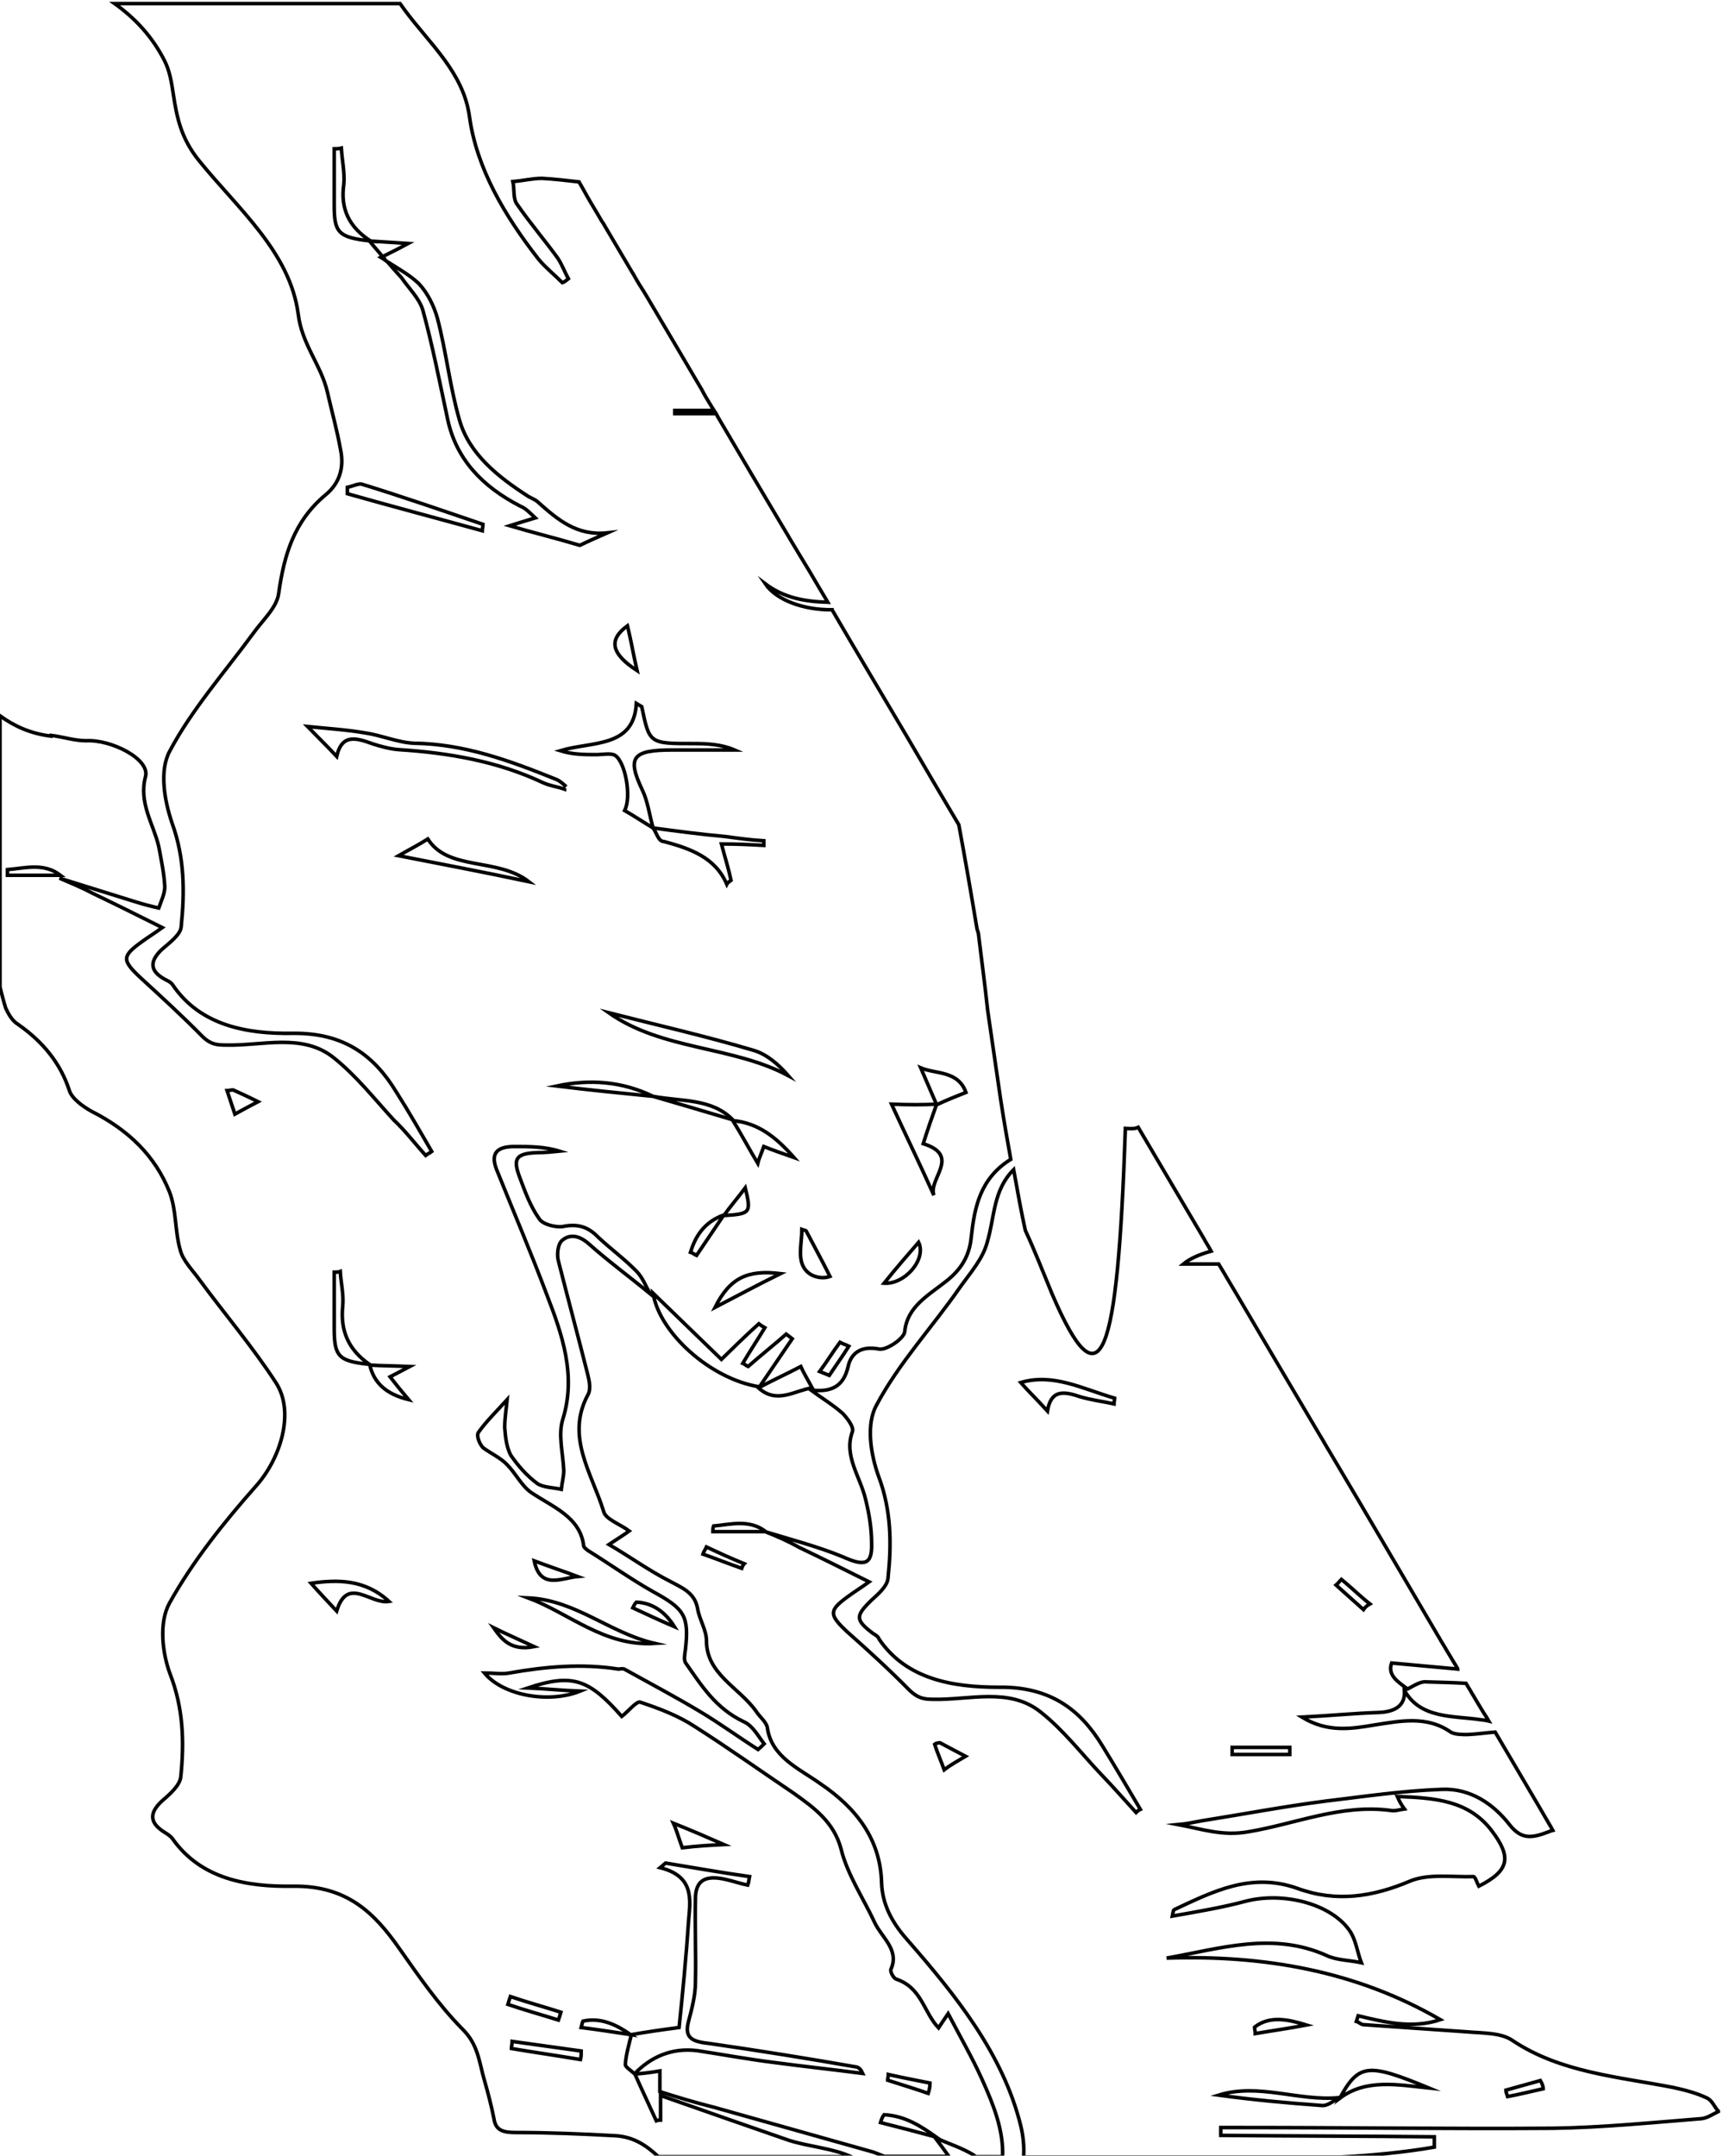 <?xml version="1.0" encoding="utf-8"?>
<!-- Generator: Adobe Illustrator 22.0.0, SVG Export Plug-In . SVG Version: 6.00 Build 0)  -->
<svg version="1.1" id="Layer_1" xmlns="http://www.w3.org/2000/svg" xmlns:xlink="http://www.w3.org/1999/xlink" x="0px" y="0px"
	 viewBox="0 0 485.8 605.6" style="enable-background:new 0 0 485.8 605.6;" xml:space="preserve">
<style type="text/css">
	.st0{fill:none;stroke:#000000;stroke-miterlimit:10;}
</style>
<path class="st0" d="M479.6,589.4c-2.7-1.3-6-2.2-9.2-2.9c-15.7-3.1-31.9-4.2-45.5-13.3c-3.2-2.2-8.5-2-12.9-2.4
	c-9.7-0.7-19.2-1.3-28.9-2c-0.7,0-1.2-0.7-2-0.9l0.5-1.6c3.7,0.9,7.5,1.8,11.2,2.2c4,0.4,8,0.2,11.9-1.1
	c-23.6-13.7-49.5-18.2-76.9-17.3c15.2-2.7,29.9-7.5,45-0.7c2.7,1.3,6.5,1.3,9.7,2c-1.2-3.1-1.5-6.6-3.5-9.3
	c-5.5-7.5-18.7-10.6-28.9-8c-6.7,1.8-13.4,2.9-20.7,4.2c0.2-0.9,0.2-1.6,0.5-1.8c10.9-5.1,21.6-10.6,34.6-6c10.9,4,21.2,2.4,31.6-2
	c5.2-2.2,11.9-1.1,17.9-1.3c0.5,0,1,1.8,1.5,2.7c8.7-4.4,9.2-8.2,3.7-15.5c-6.5-8.6-15.9-9.3-26.6-9.7c0.7,1.6,1.2,2.4,2,3.5
	c-1.5,0.2-2.7,0.7-4,0.4c-13.9-1.8-26.6,3.8-39.8,6c-7.2,1.3-12.9-0.7-19.7-2c2.2-0.2,4.5-0.7,6.7-1.1c11.4-1.8,22.9-4,34.6-5.5
	c10.9-1.3,21.6-2.9,32.6-3.3c8.2-0.4,14.7,4.2,19.2,10c3.2,4,6,3.8,10.7,2c0.5-0.2,1-0.4,1.4-0.5c-0.1-0.2-0.3-0.5-0.4-0.7
	c-1.4-2.4-2.8-4.8-4.2-7.2c-1.8-3-3.5-6-5.3-9c-2.1-3.6-4.2-7.1-6.3-10.7c-2.6,0.2-5.3,0.6-7.8,0.7c-1.5,0-3.5,0-4.7-0.7
	c-6.7-4.7-14.2-3.1-21.4-2c-6.5,1.1-13.2,2.2-20.4-2.2c8-0.4,14.9-1.1,21.6-1.3c4.7-0.2,7.5-2,7.2-6.2c4.5,8,13.7,7.1,21.2,8.2
	c0.8,0.1,1.7,0.2,2.5,0.4c-0.4-0.7-0.8-1.4-1.3-2.1c-0.3-0.4-0.5-0.9-0.8-1.3c-0.6-1-1.2-2-1.8-3c-0.3-0.6-0.7-1.1-1-1.7
	c-0.5-0.8-1-1.7-1.5-2.5c-3.7-0.2-7.5-0.3-11.2-0.4c-1.5-0.2-3.5,1.1-5.2,2c-2.7-2-5.7-3.8-4.5-7.3c6.2,0.6,12.4,1.1,18.6,1.7
	c0-0.1-0.1-0.2-0.1-0.2c-0.6-1.1-1.3-2.1-1.9-3.2c-0.9-1.4-1.7-2.9-2.6-4.3c-0.1-0.2-0.3-0.5-0.4-0.7c-0.3-0.6-0.7-1.1-1-1.7
	c-10-17-20-34.1-30.1-51.1c-1-1.6-1.9-3.3-2.9-4.9c-4.1-6.9-8.2-13.9-12.3-20.8c-3.5-6-7.1-12-10.6-18c-0.8-1.4-1.7-2.8-2.5-4.2
	c-0.9-1.6-1.9-3.2-2.8-4.7c-3.3,0-6.6,0-9.9,0c1.8-1.5,4.5-2.7,7.8-3.6c-0.7-1.3-1.5-2.5-2.2-3.8c-6.1-10.3-12.2-20.7-18.3-31
	c-1,0.5-2.3,0.4-3.6,0.3c-2.2,65.1-6.8,78.7-20.6,46.5c-2.6-6.3-5.1-12.7-7.5-17.8c-1.1-4.9-2.2-11-3.3-17.1
	c-5.8,5.8-5.3,13.3-7.4,20.3c-1.2,4.7-4.7,8.6-7.7,12.8c-7.7,11.1-17.2,21.3-23.4,33c-3,5.3-1.7,13.7,0.5,19.9
	c3.7,9.7,3.7,19.3,2.7,28.8c-0.2,2.2-2.7,4.4-4.7,6.2c-4.5,4.4-4.5,5.5,0.5,9.3c0.7,0.4,1.5,0.9,1.7,1.6
	c7.7,11.3,20.7,13.5,33.6,13.5c14.4-0.2,22.9,6.2,29.1,16.4c3.7,6,7.2,12,10.7,17.9c-0.5,0.2-1,0.7-1.2,0.9
	c-3.2-3.5-6.5-7.3-9.7-10.6c-5.7-6-10.7-12.6-17.2-17.7c-8.7-6.9-19.9-3.3-29.9-3.5c-3,0-4.5-0.4-6.7-2.4
	c-5.7-5.8-11.7-11.3-17.7-16.6c-5.2-4.9-5.2-6,0.7-10.2c1.5-1.1,3-2,5.5-3.8c-7-3.5-13.2-6.6-19.7-9.7c-3.2-1.8-6.2-3.1-9.5-4.4
	c7.2,2.2,14.9,4.2,21.9,7.1c6,2.7,8.2,2.2,8-3.8c0-4.2-0.7-8.4-1.7-12.4c-1.5-6.4-6.2-12.2-3.7-19c0.5-1.3-1.5-3.8-2.7-5.1
	c-2.7-2.4-6-4.4-9-6.6c5.7,0.7,9.2-0.9,10.5-6.6c0.7-3.3,3.2-6,8.7-4.9c2,0.4,7-2.9,7.2-4.9c0.7-7.1,6.7-10.2,11.7-14.2
	c4.2-3.3,6.5-7.1,7-12.4c0.9-8.2,2.4-16.4,11.1-21.8c-0.9-4.9-1.9-10.7-2.8-16.5c-1.3-8.9-2.4-16.5-3.7-25.4
	c-0.8-7.6-1.7-14-2.6-21.6l-0.4-1.3c-1.6-9.7-3.3-19.5-5.1-29.2c-4.8-8.1-9.6-16.2-14.3-24.3c-7.1-12-14.2-23.9-21.2-35.9
	c0-0.1-0.1-0.1-0.1-0.2c-7.8,0.1-15.6-2.6-18.8-7.3c5.3,4,11.2,5,17.6,5.2c-0.8-1.4-1.7-2.8-2.5-4.2c-1.8-3.1-3.6-6.1-5.5-9.2
	c-0.9-1.5-1.8-3-2.7-4.5c-0.2-0.4-0.5-0.8-0.7-1.2c-0.3-0.5-0.6-1-0.9-1.5c-6.2-10.4-12.4-20.9-18.5-31.3c-0.2-0.4-0.4-0.7-0.6-1.1
	c-3.9,0-7.7,0-11.6,0c0-0.2,0-0.7,0-0.9c3.7,0,7.4,0,11,0c-0.4-0.6-0.7-1.2-1.1-1.8c-0.8-1.3-1.6-2.6-2.3-4
	c-2.4-4.1-4.9-8.3-7.3-12.4c-2.8-4.7-5.6-9.5-8.4-14.2c-0.3-0.4-0.5-0.9-0.8-1.3c-0.4-0.6-0.8-1.3-1.2-1.9c-0.5-0.9-1.1-1.8-1.6-2.8
	c0,0,0-0.1-0.1-0.1c-2.6-4.4-5.2-8.8-7.8-13.2c0-0.1-0.1-0.1-0.1-0.2c-0.3-0.5-0.6-1-0.9-1.4c-1.3-2.3-2.7-4.5-4-6.8
	c-0.3-0.6-0.7-1.2-1-1.8c-0.3-0.5-0.6-1.1-0.9-1.6c-0.1-0.2-0.3-0.4-0.4-0.7c-3.5-0.4-6.9-0.8-10.4-1c-2.7,0-5.5,0.7-8.2,0.9
	c0.5,2.2,0,4.9,1.2,6.4c3.5,5.1,7.7,10,11.4,15.1c1.2,1.8,2,4,3,5.8c-0.5,0.4-1,0.9-1.7,1.1c-2.2-2.2-4.7-4.2-6.7-6.6
	c-9.5-12.2-17.4-25.5-19.4-40.1c-1.7-12.4-11.2-20.4-18.2-29.9c-0.4-0.6-0.9-1.2-1.3-1.8H84.8H32.2c6,4.3,10.7,9.5,14,16
	c1.5,2.9,2,6.2,2.5,9.5c1,6.6,2.2,12.4,7.2,18.6c10.9,13.5,25.6,25.7,27.9,43.2c1,8.4,6.5,14.4,8.2,21.9c1.2,5.3,2.7,10.6,3.7,16.2
	c1,4.9-0.2,9.3-4.2,12.6c-9,7.5-11.7,17.1-13.2,27.7c-0.5,4-4.5,7.5-7.2,11.3c-8,10.9-17.2,21.3-23.4,33c-3,5.5-1.5,14,0.7,20.4
	c3.5,9.7,3.5,19.3,2.5,29c-0.2,2.2-3.2,4.4-5.5,6.4c-3.2,3.1-3.5,5.8,0.7,8.2c0.7,0.4,2,0.9,2.5,1.8c7.7,11.3,20.7,13.7,33.6,13.5
	c14.4-0.2,22.9,6.2,29.1,16.4c3.5,5.5,6.7,11.1,10,16.8c-0.5,0.4-1.2,0.7-1.7,1.1c-3-3.3-5.7-6.9-9-10c-5.5-6-10.5-12.4-16.9-17.5
	c-8.7-6.9-19.9-3.3-29.9-3.5c-3,0-4.5-0.2-6.7-2.2c-5.7-5.8-11.7-11.3-17.7-16.8c-5.2-4.9-5.2-6,0.7-10.2c1.5-1.1,3-2,5.5-3.8
	c-7-3.5-13.2-6.6-19.7-9.7c-3-1.6-6.2-2.9-9.2-4.2c7,2.2,14.2,4.4,21.2,6.6c2.2,0.7,4.5,1.3,6.7,1.8c0.7-2,1.7-4,1.7-6
	c-0.2-3.8-1-7.5-1.7-11.3c-1.5-6.4-5.7-12.2-3.7-19.7c1.2-4.9-9.7-10.4-16.7-10c-3.2,0-6.6-1.1-9.8-1.5c0,0.1-0.1,0.1-0.1,0.2
	C8.6,206.1,4,204,0,201.1v76.2c0.5,2,1,4,1.6,5.9c0.7,1.5,1.7,3.5,3.5,4.6c7,4.9,11.9,10.9,14.4,18.6c0.7,2.2,3.7,4.4,6.2,5.8
	c10.5,5.3,17.9,12.6,21.9,22.6c2,5.1,1.5,10.9,3,16.2c0.7,3.1,3.5,5.8,5.5,8.6c7,9.5,14.9,18.8,21.4,28.8c5.5,8.4,1.2,21.5-5.5,29
	c-9.2,10.4-17.9,21.3-24.4,33c-3,5.5-2,14,0.2,19.9c3.7,9.5,4,19,3,28.8c-0.2,2.4-3,4.9-5,6.6c-3.7,3.3-4.2,6.2,0.5,9.1
	c0.7,0.4,1.7,1.1,2.2,1.8c8,11.3,20.9,13.5,33.8,13.3c15.2-0.2,22.9,7.5,29.9,17.5c5.5,7.8,10.9,15.7,17.7,22.6
	c4.5,4.4,4.7,9.3,6.2,14.4c1,3.5,2,7.3,2.7,10.9c0.5,3.3,2.7,3.8,6.2,3.8c9.5,0,18.7,0.4,27.9,0.9c5.3,0.3,8.9,2.9,12.1,5.9h42.3
	h11.9c-5.3-2.4-11.8-2.8-17.5-4.6c-12.2-4.2-24.1-8.4-36.1-12.6c0,2.3,0,4.6,0,6.9c-0.5,0-0.7,0-1.2,0.2c-2-4.4-4-8.6-6-13.1
	c2-0.2,4.1-0.4,7-0.9c0,2.4,0,4,0,5.8c5,1.6,10,3.1,15.2,4.4c14.9,4.2,29.9,8.4,44.8,12.6c1.1,0.4,2,0.8,3.1,1.2h18.1
	c-1.3-1.8-2.5-3.5-3.8-5.2c3.7,1.6,7.7,2.9,10.9,4.9c0.1,0.1,0.2,0.2,0.2,0.4h7.8c0.3-7.5-2.6-14.7-5.8-21.8c-2.7-6-6-11.7-9.5-18.4
	c-1.2,1.8-2,2.9-2.7,4c-4.2-4.4-4.7-11.3-11.9-13.7c-0.7-0.2-1.7-2-1.5-2.7c2.5-5.5-2.5-8.9-4.5-13.1c-3.2-6.9-7.7-13.5-9.5-20.8
	c-2-7.5-7.5-11.5-13.4-15.7c-9.2-6.2-18.2-12.6-27.6-18.6c-4.7-3.1-10-5.1-15.4-6.9c-1-0.4-3.5,2.7-5.2,4
	c-9.2-10.4-13.7-12.2-26.4-8c4.7,0.2,9.5,0.7,14.7,0.9c-8.7,3.5-21.6,1.3-26.9-5.1c2.7,0,5,0.4,7,0c10.2-1.8,20.4-2.7,30.6-1.1
	c0.5,0,1.2-0.2,1.7,0c7.2,4,14.4,7.8,21.4,12c5.5,3.3,10.7,7.1,16.2,10.6c0.5-0.4,1.2-1.1,1.7-1.6c-1.7-2.2-3.2-5.1-5.7-6.2
	c-8-3.8-11.9-10.2-16.4-16.6c-0.5-0.9-0.2-2.4,0-3.8c1-9.3-0.2-11.3-9.2-16.2c-6.2-3.5-12.2-7.8-18.2-11.5c-0.5-0.4-1.2-0.9-1.2-1.3
	c-1-8.2-8.7-10.9-14.9-15.1c-2.7-2-4.2-5.3-6.7-7.8c-1.7-1.8-4.5-3.1-6.7-4.7c-1-1.1-2-3.5-1.2-4.4c2.2-3.1,5.2-6,8-9.1
	c-0.2,2.2-0.7,5.1-0.7,7.8c0.2,2.7,0.5,5.5,1.7,7.8c2,2.9,4.5,5.8,7.5,8c1.7,1.1,4.5,1.1,6.7,1.6c0.2-1.8,0.7-3.5,0.7-5.3
	c-0.2-4.9-1.7-10.2-0.2-14.6c3.7-12.2-0.2-23.5-4.5-34.6c-4.5-12-9.5-23.7-14.2-35.4c-1.7-4.4,0-6.4,5-6.4c4.2,0,8.5,0,12.7,1.3
	c-2,0.2-4,0.4-6,0.4c-6.2,0.2-7.2,1.6-5.2,6.9c1.5,4,3,8.2,5.5,11.7c1,1.6,4.5,2.4,6.5,2.2c4.2-0.9,7.2,0,10,2.9
	c3.5,3.3,7.5,6.2,10.9,9.7c1.7,1.8,2.5,4,3.7,6.2c-5.7-4.7-11.7-9.1-17.2-14c-2.5-2.2-5.2-2.9-7.5-0.9c-1.2,1.1-1.5,4-1,5.8
	c2.7,10.6,5.5,21,8.2,31.7c0.5,2,1,4.4,0,6c-6.2,11.7,1.2,21.9,4.5,32.6c0.5,2.2,4.5,3.5,7.2,5.5c-1.2,0.9-3,2-5.7,3.8
	c6,3.5,11.2,7.3,16.9,10.2c3.7,2,7.2,3.3,8,7.8c0.5,3.1,2.5,6,2.5,9.1c0,9.3,9.2,13.1,13.9,19.7c1,1.6,3,3.1,3.2,4.7
	c1.2,8.2,8.7,11.3,14.9,15.7c10.2,6.9,16.9,15.7,17.2,27.9c0.2,5.5,2.5,10.6,7,15.7c13.9,15.9,27.1,32.3,32.1,52.5
	c0.7,2.9,1,5.9,0.8,8.8h25.3h14.3h49.5c8.8-0.5,17.6-1.3,26.3-2.8c0-0.9,0-2,0-2.9c-19.9-0.2-40.1-0.2-60-0.4c0-0.7,0-1.6,0-2.2
	c2,0,4.2,0,6.2,0c29.1,0,58,0.4,87.1,0.2c13.9-0.2,27.9-1.6,41.8-2.7c1.7-0.2,3.2-1.3,4.7-2c0,0,0,0,0-0.1
	C481.6,591.8,481.1,590.1,479.6,589.4z M376.9,443.7c2.7,2.2,5.2,4.7,8,6.9c-0.9,0.5-1.3,0.9-1.8,1.6c-2.5-2.2-5.2-4.7-7.7-6.9
	C375.9,444.9,376.4,444.2,376.9,443.7z M346.2,490.9c5.5,0,10.7,0,16.2,0c0,0.7,0,1.3,0,2c-5.5,0-10.7,0-16.2,0
	C346.2,492.3,346.2,491.6,346.2,490.9z M313,394.4c-3.2-0.7-6.5-1.1-9.5-2c-4.7-1.6-8.2-2-9.2,4c-3.1-3.4-5.6-5.8-7.5-8
	c9.2-2.7,17.4,1.8,26.4,4.4C313.2,393.2,313,393.7,313,394.4z M263.1,310.2c-1.5-3.5-2.9-6.7-4.4-10.2c4.2,1.8,10.5,0.7,12.7,6.9
	c-2.8,1.1-5.5,2.2-8.3,3.5c-1.3,3.6-2.5,7.1-3.7,10.9c10.8,3.4,1.3,9.9,3,14.5c-3.9-8.7-8-17.1-11.9-25.6
	C255.4,310.4,259.2,310.4,263.1,310.2z M258.1,349c2.3,4.8-3.9,11.9-9.7,11.5C251.6,356.5,254.9,352.7,258.1,349z M2.1,245.9
	c0-0.4,0-1.1,0-1.6c5-0.4,10.2-2,14.9,1.6h-0.1C12,245.9,7,245.9,2.1,245.9z M66,313c-0.7-2.2-1.5-4.4-2.2-6.6c0.5,0,1-0.2,1.7-0.2
	c2,0.9,4,1.8,7,3.3C70,310.8,68,311.9,66,313z M93.9,357.4c0.5,0,1.2,0,1.7-0.2c0.2,3.3,1,6.4,0.7,9.7c-0.7,6.9,1.5,12.2,7.5,16.4
	c-8.7-0.9-9.9-2.2-9.9-10.2C93.9,367.8,93.9,362.5,93.9,357.4z M94.6,452.6c-2.7-2.9-5-5.3-7.2-7.8c7.5-1.1,15.2-1.1,21.9,5.1
	C104.1,450.8,97.6,442.6,94.6,452.6z M114.8,393.2c-6.2-1.5-9.7-4.6-10.9-9.7c3.2,0.2,6.5,0.2,11.2,0.4c-2.5,1.3-3.7,2-5.5,2.9
	C111.3,389,113.1,391.2,114.8,393.2z M249.6,582.8c4,0.9,7.7,1.6,11.7,2.4c0,1.1-0.2,2-0.5,2.9c-3.7-1.3-7.4-2.4-11.4-3.7
	C249.4,584,249.6,583.3,249.6,582.8z M248.4,594.1c5.8,0.3,10.2,3.1,14.7,6.3c-5.2-1.4-10.5-2.8-15.7-4.1
	C247.6,595.6,247.9,594.7,248.4,594.1z M203.4,518.2c-4,0.2-7.5,0.4-11.7,0.9c-1-2.7-1.5-4.7-2.5-6.9
	C194.2,514.2,198.4,516,203.4,518.2z M190.8,569.6c1-9.5,2-19.9,2.7-30.3c0.5-5.8,1.5-12.2-8-14.6c0.5-0.4,1-0.9,1.5-1.3
	c8,1.3,15.7,2.7,23.6,3.8c-0.2,0.9-0.2,1.6-0.5,2.4c-2-0.4-4-1.1-6.2-1.6c-5.7-1.3-8.5,0.2-8.5,5.5c-0.2,7.8,0.2,15.5,0,23.3
	c0,3.8-1,7.5-2,11.3c-1.2,4.7,1.5,5.5,6,6c13.9,2,27.6,4.2,41.3,6.6c0.7,0.2,1.2,0.7,1.7,1.8c-8.5-1.1-16.9-2-25.1-3.1
	c-7.2-0.9-14.2-2.2-21.4-3.3c-7.2-0.9-13.1,1.8-17.6,6.5c-1-0.9-2.6-1.9-2.6-2.6c0.2-2.9,1-5.5,1.7-8.4
	C181.4,570.9,185.4,570.3,190.8,569.6z M163.8,567.8c5.2-1.1,9.5,1.1,13.4,3.8c-4.7-0.7-9.1-1.4-13.9-2
	C163.5,568.9,163.5,568.5,163.8,567.8z M163.3,576.2c0,0.9,0,1.6-0.2,2.4c-6.5-1.1-12.9-2-19.4-3.1c0-0.7,0.2-1.3,0.2-2
	C150.4,574.4,156.8,575.3,163.3,576.2z M143.4,560.9c4.7,1.6,9.5,2.9,14.2,4.4c-0.2,0.7-0.5,1.6-0.7,2.2c-4.8-1.5-9.5-2.8-14.2-4.4
	C142.9,562.4,143.2,561.5,143.4,560.9z M178.8,450.1c4.7,0.2,8.2,2.9,10.7,6.9c-4-1.7-7.8-3.5-11.7-5.3
	C178,451.3,178.3,450.6,178.8,450.1z M162.3,442.9c-4.5,0.4-10.5,3.8-12.2-4.4C154.6,440.2,158.6,441.5,162.3,442.9z M184,461.7
	c-14.2,0.9-23.9-8.4-35.6-12.8C161.8,449.5,171.3,458.8,184,461.7z M150.1,462.6c-6.7,1.3-9.2-2.2-11.4-5.3
	C141.9,458.9,145.4,460.4,150.1,462.6z M213.1,389.9c3.7-2,7.7-3.8,11.9-6c0.7,1.6,2,3.8,3.2,6C223.3,390.6,218.3,394.6,213.1,389.9
	z M236,377.1c0.7,0.4,1.5,0.6,2.5,1.1c-1.7,2.7-3.7,5.5-5.5,8.2c-1-0.4-1.7-0.7-2.7-1.1C232.3,382.6,234,379.8,236,377.1z
	 M225.3,345.4c0.5,0.2,1,0.2,1.2,0.4c2.2,4.2,4.5,8.4,6.7,12.8c-2.2,0.8-6.2,0.3-7.7-3.2C224.3,352.5,225.3,348.8,225.3,345.4z
	 M195.7,352.7c-0.5-0.2-1-0.7-1.7-0.9c1.4-4.4,3.7-8.4,9.4-10.5C200.9,345,198.2,349,195.7,352.7z M209.4,333.7
	c1.7,7.1,1.5,7.3-6,7.8C205.1,339,207.1,336.8,209.4,333.7z M219.3,357.8c-6.7,3.3-12.4,6.4-18.4,9.5
	C205.1,358.9,210.1,356.7,219.3,357.8z M214.6,322.1c-0.7,2-1.5,3.8-1.7,4.7c-2.3-3.8-4.5-8-7-12c7,0.7,11.9,4.4,17.2,10.4
	C219.4,323.9,217.4,323.2,214.6,322.1z M221.5,302.2c-15.6-8.4-35.5-7.1-50.5-17.7c13.7,3.5,27.4,6.6,40.8,10.6
	C215.5,296.2,218.8,299.1,221.5,302.2z M180.3,198.5c2.2,10.4,2,10.4,14.7,10.4c3.7,0,7.7,0.2,11.4,1.8c-5.7,0-11.7,0-17.4,0
	c-11.4,0-12.9,2-8.5,11.3c1.5,3.1,2,7.1,3,10.6c6.7,0.9,13.4,1.8,20.2,2.4c3.7,0.5,7.2,1,10.9,1.2c0,0.4,0,0.9,0,1.3
	c-3.7-0.2-7.2-0.4-11.9-0.4c1,3.8,2,6.9,2.7,10.2c-0.5,0.4-1,0.7-1.2,1.1c-3.2-7.5-10.2-10-17.7-12c-1.5,0-2-2.4-3-3.8
	c-2.7-1.6-5.2-3.3-8-4.9c2-3.8,0.2-13.7-2.7-15.5c-1.2-0.7-3.5-0.2-5.2-0.2c-3.2,0-6.7,0-10.2-1.1c9-2.7,20.7-0.7,21.4-13.3
	C179.5,198,180,198.3,180.3,198.5z M176.3,175.8c1,4.1,1.7,8.3,2.7,12.6C171.8,183.7,170.8,179.8,176.3,175.8z M122.9,89.4
	c2.5,9.5,3.5,19.3,6.2,28.6c2.7,9.5,10.7,15.9,19.4,21.5c0.7,0.4,2,0.9,2.7,1.6c5.5,4.9,10.9,9.5,19.4,8.6c-3,1.3-6,2.7-7.7,3.5
	c-6.7-2-12.9-3.5-19.7-5.5c2.2-0.7,4.2-1.3,7.2-2.2c-1.7-1.6-2.7-2.7-4.2-3.3c-10.7-5.5-18-13.2-20.4-24.3
	c-2.2-10.2-4.2-20.6-7-30.8c-1-3.3-4-6.2-6-9.1c-1.4-1.5-2.7-3-4-4.5c3.5,2.2,6.5,3.9,8.9,6.2C120.2,82.4,121.9,85.9,122.9,89.4z
	 M135.7,147.3c0,0.7-0.2,1.3-0.2,1.8c-12.7-3.5-25.2-6.8-37.9-10.4c0-0.7,0-1.1,0-1.8c1.2-0.2,3-1.1,4-0.9
	C113,139.5,124.5,143.5,135.7,147.3z M114.7,68.4c-2.4,1.3-3.6,1.9-7.2,3.7c0.3,0.3,0.6,0.7,0.9,1.1c-0.4-0.3-0.9-0.6-1.4-0.9
	c0.2-0.1,0.3-0.2,0.5-0.2c-1.2-1.5-2.5-2.9-3.7-4.4C107,67.9,110.3,68.1,114.7,68.4z M93.9,57.7c0-5.3,0-10.6,0-15.9
	c0.7,0,1.2,0,2-0.2c0.2,3.3,1,6.9,0.7,10.2c-1,6.9,1.5,12,7.5,15.9C95.1,66.7,93.9,65.4,93.9,57.7z M112,240.4
	c3.5-2,5.7-3.1,8.2-4.7c5.8,9.1,19.5,5.1,28.4,12C135.9,245,124.2,242.8,112,240.4z M112,210.6c-2.5-0.2-5-0.9-7.2-1.6
	c-4.5-1.6-8.7-3.1-10.2,3.5c-2.7-2.9-5-5.1-8.2-8.4c5.8,0.6,11,0.9,16.2,1.8c4.7,0.7,9.2,2.7,13.7,2.9c14.2,0.2,26.9,4.9,39.6,10
	c1.2,0.4,2.2,1.3,3.2,2.2c-0.2-0.2-0.5,0.2-0.5,0.7c-2-0.7-4-0.9-6-1.8C139.9,213.9,126.2,211.5,112,210.6z M156.4,305.1
	c9.4-2,18.4-1.3,27.1,2.9c7.9,1.5,16.5,0.5,22.4,6.6c-7.4-2.2-14.8-4.4-22.4-6.6C174.5,307.1,165.3,306.2,156.4,305.1z M183.5,363.3
	c6.2,6,12.4,12,19.2,18.6c3.2-3.1,6.7-6.6,10.5-10c0.5,0.4,1,0.7,1.7,1.1c-2,3.3-4.2,6.6-6.2,10c0.5,0.2,1,0.7,1.5,0.9
	c3.5-3.1,7.2-6,10.7-9.1c0.5,0.4,1.2,0.9,1.7,1.3c-3,4.4-6.2,9.1-9.2,13.5C199.7,387.5,185.2,374.4,183.5,363.3z M208.4,440.6
	c-3.7-1.3-7.2-2.7-10.9-4c0.2-0.7,0.7-1.3,1-2c3.4,1.6,6.9,3.2,10.6,4.7C208.9,439.5,208.6,440,208.4,440.6z M200.3,430.3
	c0-0.4,0-1.1,0.2-1.6c4.7-0.4,10-2,14.7,1.6h-0.1c0,0,0,0-0.1,0h0C210.1,430.3,205.2,430.3,200.3,430.3z M265.3,497.2
	c-0.9-2.5-1.9-4.7-2.7-7.2c0.2-0.2,1-0.4,1.5-0.4c2,1.1,4.2,2.2,7.2,3.8C269.1,494.7,267.1,495.8,265.3,497.2z M367.1,568.9
	c-4.7,0.9-9.7,1.6-14.4,2.4c0-0.7-0.2-1.1-0.2-1.8C356.7,566.2,361.9,567.3,367.1,568.9z M371.3,591.5c-9.7-0.7-19.4-1.6-28.9-2.9
	c11.3-3.5,22.5,1.8,33.9,0.7C374.6,590.2,373.1,591.7,371.3,591.5z M376.4,589.5c5.4-9.8,7.9-10,25.1-2.9
	C392.8,585.7,383.8,583.9,376.4,589.5z M423.6,589c-0.2-0.7-0.5-1.3-0.5-1.8c3.2-0.9,6.5-1.8,9.7-2.7c0.5,0.8,0.8,1.7,0.8,2.3
	C430.4,587.5,426.9,588.4,423.6,589z"/>
</svg>

